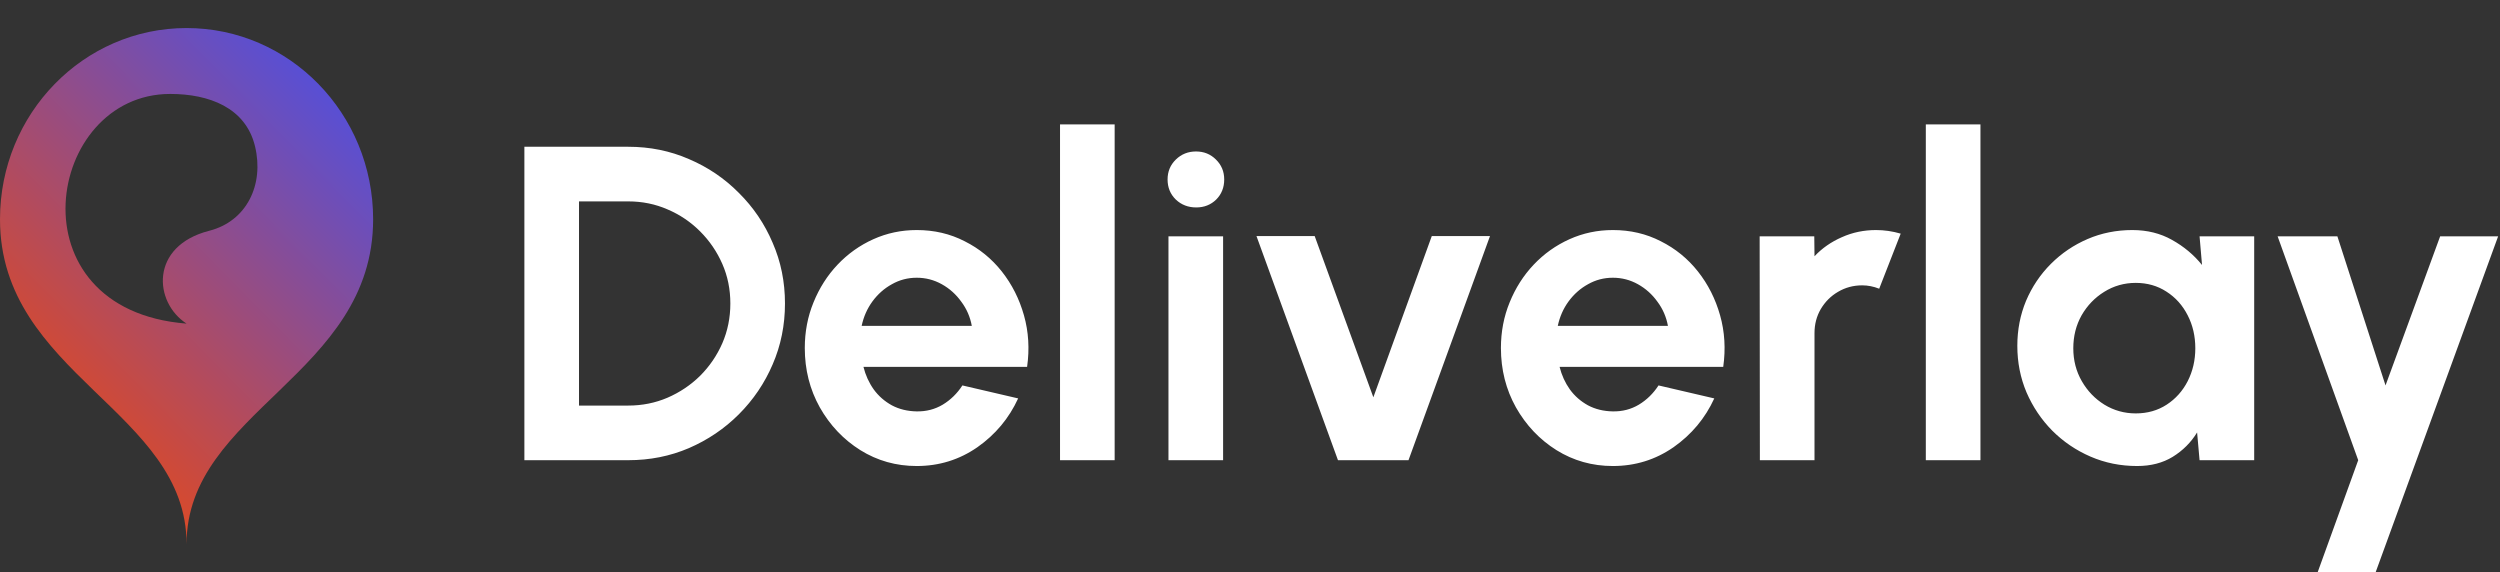 <svg width="201" height="46" viewBox="0 0 201 46" fill="none" xmlns="http://www.w3.org/2000/svg">
<rect x="0" y="0" width="201" height="46" fill="#333333" stroke="none"/>
<path d="M15 43.745C15 33.04 30 30.15 30 17.63C30 9.138 23.284 2.255 15 2.255C6.716 2.255 -1.90735e-06 9.138 -1.90735e-06 17.63C7.82013e-05 30.122 15 33.031 15 43.745ZM13.682 7.553C16.824 7.553 19.75 8.662 20.501 11.752C21.253 14.842 19.839 17.784 16.824 18.554C12.027 19.78 12.355 24.314 15 26.019C0.836 24.902 3.671 7.553 13.682 7.553Z" fill="url(#paint0_linear_2020_1208)"/>
<path fill-rule="evenodd" clip-rule="evenodd" d="M85.226 10V37H89.618V10H85.226ZM154.836 37V10H159.228V37H154.836ZM181.237 19H176.845L177.043 21.304C176.383 20.488 175.579 19.816 174.631 19.288C173.695 18.76 172.633 18.496 171.445 18.496C170.161 18.496 168.961 18.736 167.845 19.216C166.729 19.696 165.745 20.362 164.893 21.214C164.041 22.066 163.375 23.056 162.895 24.184C162.427 25.312 162.193 26.518 162.193 27.802C162.193 29.134 162.439 30.382 162.931 31.546C163.435 32.71 164.125 33.736 165.001 34.624C165.889 35.512 166.915 36.208 168.079 36.712C169.243 37.216 170.491 37.468 171.823 37.468C172.927 37.468 173.881 37.222 174.685 36.73C175.501 36.226 176.155 35.572 176.647 34.768L176.845 37H181.237V19ZM174.199 32.536C173.479 33.004 172.651 33.238 171.715 33.238C170.803 33.238 169.963 33.004 169.195 32.536C168.439 32.068 167.833 31.438 167.377 30.646C166.921 29.854 166.693 28.972 166.693 28C166.693 27.028 166.915 26.146 167.359 25.354C167.815 24.562 168.421 23.932 169.177 23.464C169.945 22.984 170.791 22.744 171.715 22.744C172.639 22.744 173.461 22.978 174.181 23.446C174.913 23.914 175.483 24.55 175.891 25.354C176.299 26.146 176.503 27.028 176.503 28C176.503 28.96 176.299 29.842 175.891 30.646C175.483 31.438 174.919 32.068 174.199 32.536ZM200.85 19H196.188L191.796 30.988L187.926 19H183.12L189.6 37L186.342 46H191.004L200.85 19ZM141.476 19L141.494 37H145.886V26.776C145.886 26.068 146.054 25.426 146.39 24.85C146.738 24.262 147.2 23.8 147.776 23.464C148.364 23.116 149.012 22.942 149.72 22.942C150.176 22.942 150.632 23.032 151.088 23.212L152.816 18.784C152.156 18.592 151.496 18.496 150.836 18.496C149.852 18.496 148.934 18.688 148.082 19.072C147.23 19.444 146.498 19.954 145.886 20.602L145.868 19H141.476ZM129.674 37.468C128.018 37.468 126.506 37.042 125.138 36.19C123.782 35.338 122.696 34.192 121.88 32.752C121.076 31.312 120.674 29.722 120.674 27.982C120.674 26.674 120.908 25.45 121.376 24.31C121.844 23.158 122.486 22.15 123.302 21.286C124.13 20.41 125.09 19.726 126.182 19.234C127.274 18.742 128.438 18.496 129.674 18.496C131.078 18.496 132.362 18.796 133.526 19.396C134.702 19.984 135.698 20.794 136.514 21.826C137.33 22.858 137.924 24.034 138.296 25.354C138.668 26.674 138.752 28.054 138.548 29.494H125.39C125.558 30.166 125.834 30.772 126.218 31.312C126.602 31.84 127.088 32.266 127.676 32.59C128.264 32.902 128.93 33.064 129.674 33.076C130.442 33.088 131.138 32.908 131.762 32.536C132.398 32.152 132.926 31.636 133.346 30.988L137.828 32.032C137.096 33.628 136.004 34.936 134.552 35.956C133.1 36.964 131.474 37.468 129.674 37.468ZM125.246 26.2H134.102C133.97 25.48 133.688 24.832 133.256 24.256C132.836 23.668 132.314 23.2 131.69 22.852C131.066 22.504 130.394 22.33 129.674 22.33C128.954 22.33 128.288 22.504 127.676 22.852C127.064 23.188 126.542 23.65 126.11 24.238C125.69 24.814 125.402 25.468 125.246 26.2ZM107.573 37H113.243L119.795 18.982H115.115L110.417 31.942L105.701 18.982H101.021L107.573 37ZM93.945 19H98.337V37H93.945V19ZM96.177 16.678C95.529 16.678 94.983 16.468 94.539 16.048C94.095 15.616 93.873 15.076 93.873 14.428C93.873 13.792 94.095 13.258 94.539 12.826C94.983 12.394 95.523 12.178 96.159 12.178C96.795 12.178 97.329 12.394 97.761 12.826C98.205 13.258 98.427 13.792 98.427 14.428C98.427 15.076 98.211 15.616 97.779 16.048C97.347 16.468 96.813 16.678 96.177 16.678ZM73.705 37.468C72.049 37.468 70.537 37.042 69.169 36.19C67.813 35.338 66.727 34.192 65.911 32.752C65.107 31.312 64.705 29.722 64.705 27.982C64.705 26.674 64.939 25.45 65.407 24.31C65.875 23.158 66.517 22.15 67.333 21.286C68.161 20.41 69.121 19.726 70.213 19.234C71.305 18.742 72.469 18.496 73.705 18.496C75.109 18.496 76.393 18.796 77.557 19.396C78.733 19.984 79.729 20.794 80.545 21.826C81.361 22.858 81.955 24.034 82.327 25.354C82.699 26.674 82.783 28.054 82.579 29.494H69.421C69.589 30.166 69.865 30.772 70.249 31.312C70.633 31.84 71.119 32.266 71.707 32.59C72.295 32.902 72.961 33.064 73.705 33.076C74.473 33.088 75.169 32.908 75.793 32.536C76.429 32.152 76.957 31.636 77.377 30.988L81.859 32.032C81.127 33.628 80.035 34.936 78.583 35.956C77.131 36.964 75.505 37.468 73.705 37.468ZM69.277 26.2H78.133C78.001 25.48 77.719 24.832 77.287 24.256C76.867 23.668 76.345 23.2 75.721 22.852C75.097 22.504 74.425 22.33 73.705 22.33C72.985 22.33 72.319 22.504 71.707 22.852C71.095 23.188 70.573 23.65 70.141 24.238C69.721 24.814 69.433 25.468 69.277 26.2ZM42.16 11.8V37H50.512C52.252 37 53.878 36.676 55.39 36.028C56.914 35.368 58.252 34.462 59.404 33.31C60.568 32.146 61.474 30.808 62.122 29.296C62.782 27.772 63.112 26.14 63.112 24.4C63.112 22.66 62.782 21.034 62.122 19.522C61.474 17.998 60.568 16.66 59.404 15.508C58.252 14.344 56.914 13.438 55.39 12.79C53.878 12.13 52.252 11.8 50.512 11.8H42.16ZM50.512 32.608H46.552V16.192H50.512C51.64 16.192 52.696 16.408 53.68 16.84C54.664 17.26 55.534 17.848 56.29 18.604C57.046 19.36 57.64 20.23 58.072 21.214C58.504 22.198 58.72 23.26 58.72 24.4C58.72 25.54 58.504 26.608 58.072 27.604C57.64 28.588 57.046 29.458 56.29 30.214C55.534 30.958 54.658 31.546 53.662 31.978C52.678 32.398 51.628 32.608 50.512 32.608Z" fill="white"/>
<defs>
<linearGradient id="paint0_linear_2020_1208" x1="3.75" y1="43.255" x2="35.523" y2="11.908" gradientUnits="userSpaceOnUse">
<stop stop-color="#F94800"/>
<stop offset="1" stop-color="#4B50E6"/>
</linearGradient>
</defs>
</svg>
